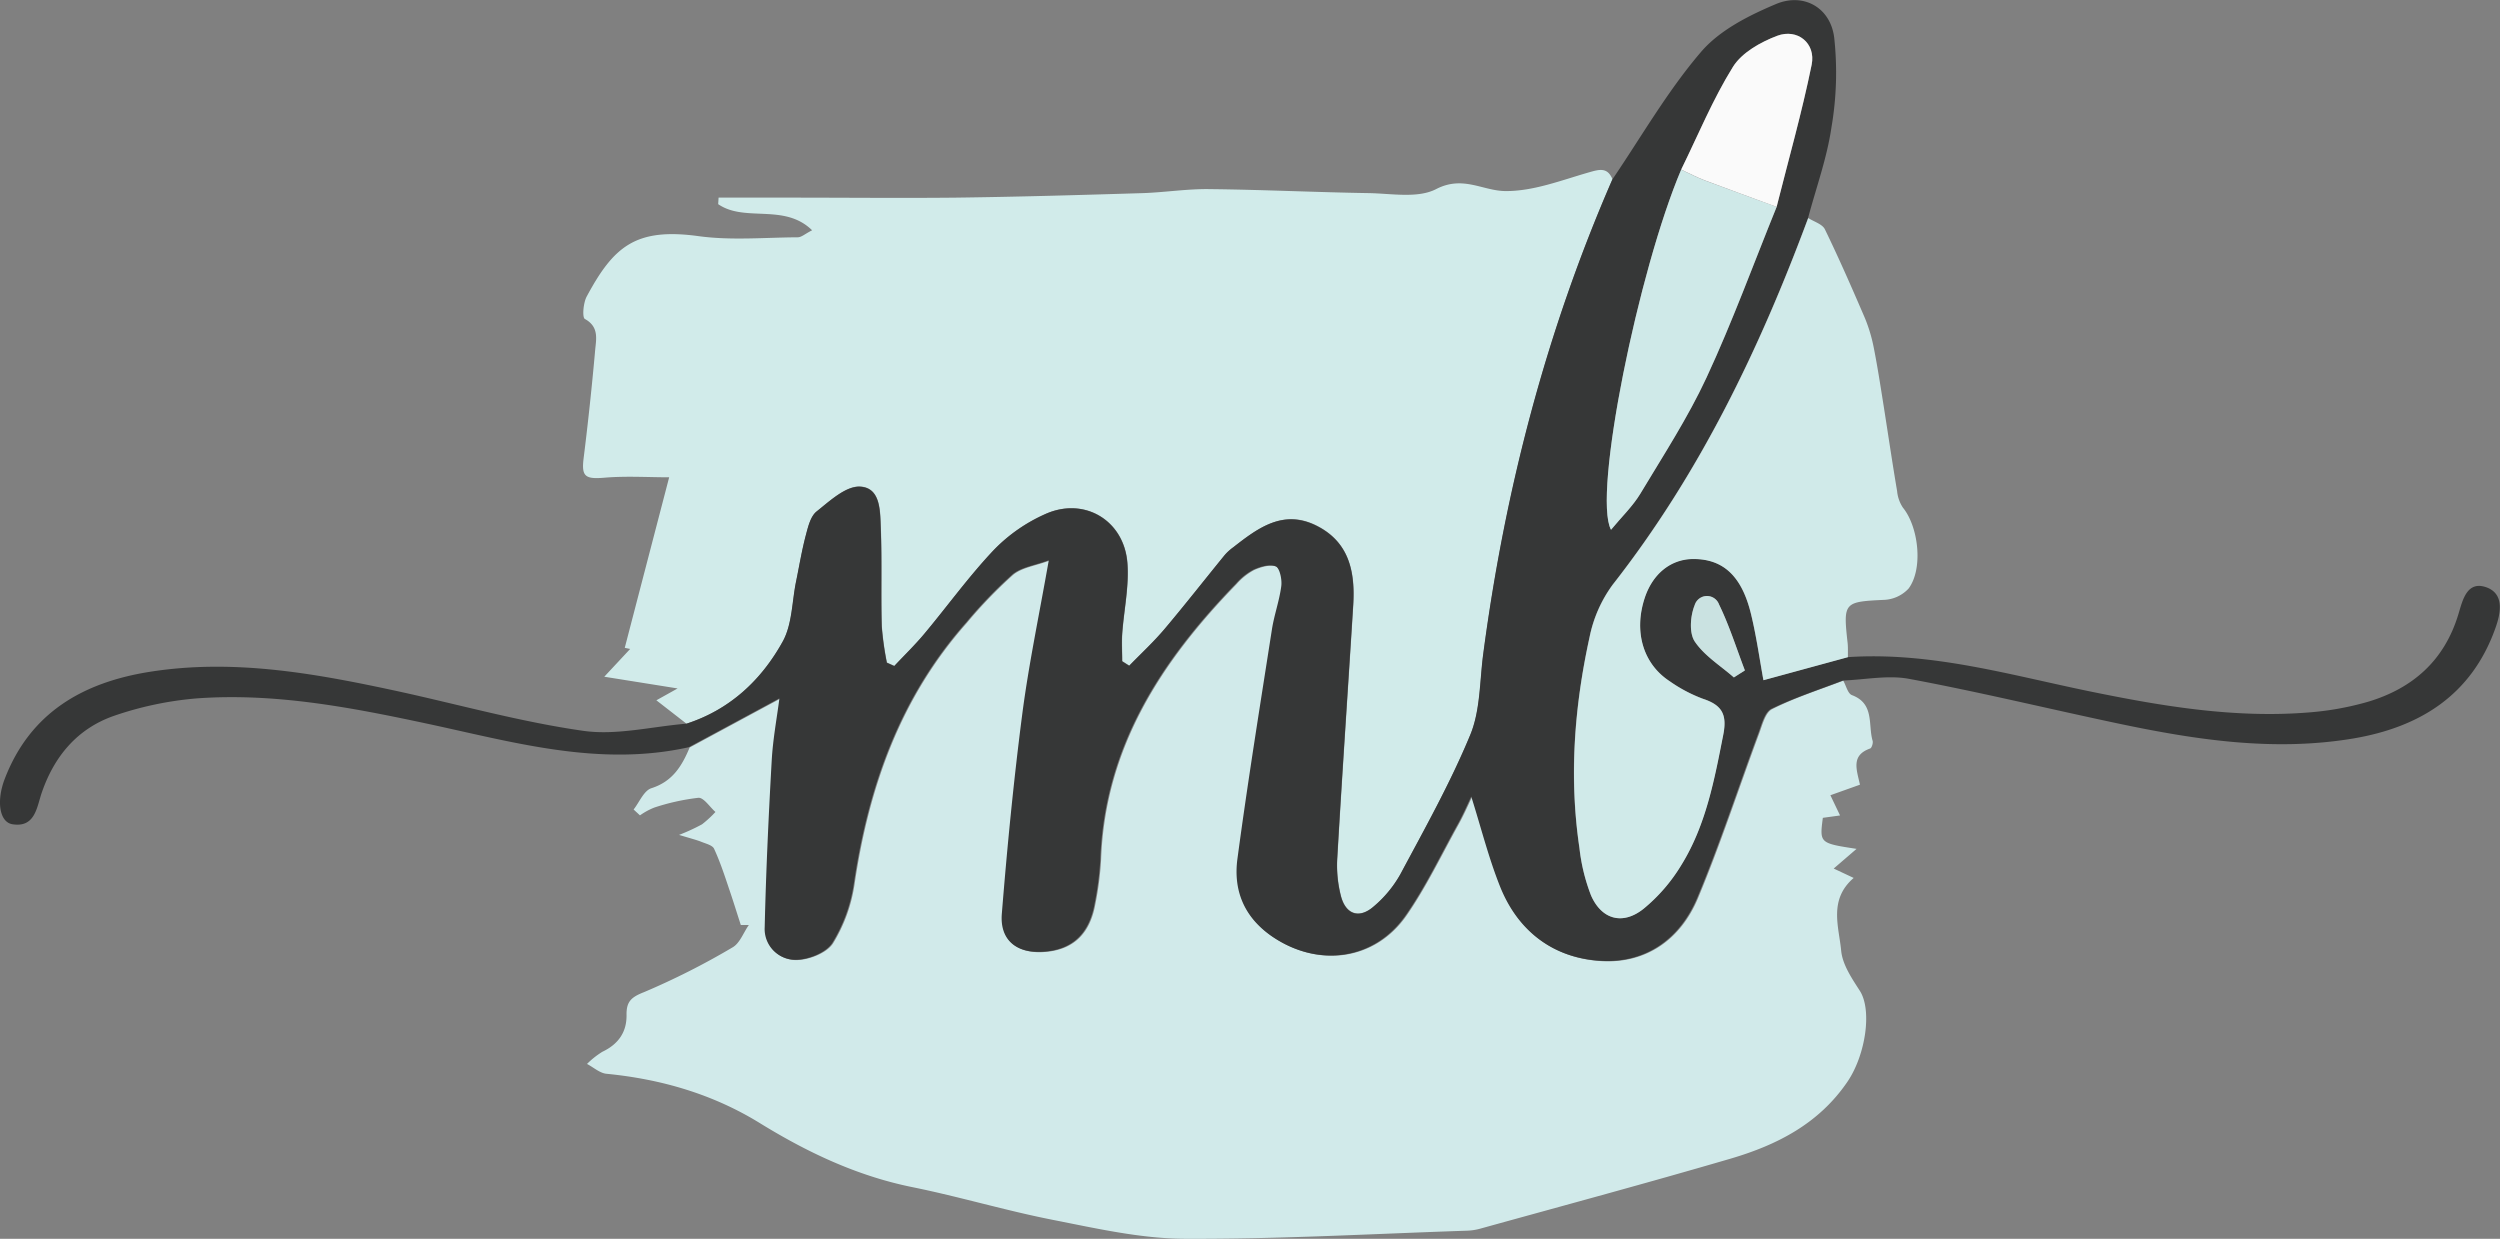 <svg xmlns="http://www.w3.org/2000/svg" viewBox="0 0 558.98 276.99"><rect x="0" y="0" width="558.98" height="276.99" fill="#808080" stroke="none"/><defs><style>.cls-1{fill:#d1eaea;}.cls-2{fill:#d1ebea;}.cls-3{fill:#363737;}.cls-4{fill:#d0eae9;}.cls-5{fill:#cfe9e8;}.cls-6{fill:#fafafa;}.cls-7{fill:#cae2e1;}</style></defs><g id="Layer_2" data-name="Layer 2"><g id="Layer_1-2" data-name="Layer 1"><path class="cls-1" d="M412.14,152.2c.64,1.11,1,2.88,1.95,3.23,5.07,1.91,3.56,6.61,4.61,10.2.15.5-.19,1.6-.55,1.73-4.36,1.53-3,4.76-2.28,8.09l-6.61,2.36,2.16,4.52-3.85.53c-.73,5.67-.73,5.67,7.54,6.94L410,194.2l4.47,2.1c-5.64,4.87-3.31,10.87-2.8,16.26.29,3.13,2.41,6.23,4.19,9,2.75,4.33,1.28,14.29-2.76,20.27C406.7,251.26,397.33,256,387,259.05c-18.59,5.44-37.3,10.48-56,15.66a12.69,12.69,0,0,1-2.93.46c-21.09.7-42.17,1.91-63.25,1.81-9.8-.05-19.66-2.31-29.37-4.22-10.55-2.07-20.89-5.18-31.43-7.32-12.4-2.51-23.51-7.78-34.17-14.35-10.48-6.45-22-9.8-34.23-11-1.51-.14-2.91-1.44-4.37-2.2a18.82,18.82,0,0,1,3.45-2.73c3.52-1.67,5.44-4.36,5.39-8.19-.05-3,1-4,3.92-5.14a166.64,166.64,0,0,0,19.78-10c1.64-.93,2.45-3.33,3.64-5l-1.79,0c-.89-2.74-1.73-5.49-2.67-8.22-1-3-2-6-3.31-8.84-.36-.78-1.82-1.13-2.83-1.54s-2.31-.74-5-1.55a44.14,44.14,0,0,0,5.14-2.37,24.91,24.91,0,0,0,3-2.76c-1.28-1.12-2.62-3.25-3.82-3.17a49.59,49.59,0,0,0-9.87,2.19,15.33,15.33,0,0,0-3.19,1.74L141.67,181c1.3-1.65,2.3-4.24,4-4.77,4.74-1.52,6.82-5,8.53-9.09l20.25-10.92c-.55,4.31-1.45,9.07-1.72,13.87-.7,12.42-1.28,24.85-1.57,37.29a6.88,6.88,0,0,0,6.84,7.29c2.83,0,6.87-1.56,8.28-3.77a35,35,0,0,0,4.82-13.34c3.23-21.69,10.3-41.61,25.06-58.26a103.34,103.34,0,0,1,10.36-10.76c2-1.66,5-2,8.16-3.2-2.18,12.44-4.5,23.36-5.93,34.4-1.92,14.83-3.37,29.74-4.57,44.65-.47,5.87,3.25,8.83,9.1,8.49,6.51-.37,10.41-3.89,11.64-10.75a70.57,70.57,0,0,0,1.28-9.9c.9-25.12,13.56-44.41,30.34-61.68a13.74,13.74,0,0,1,3.88-3.09c1.54-.69,3.63-1.31,5-.76.89.36,1.43,2.92,1.25,4.38-.42,3.28-1.59,6.46-2.1,9.74-2.66,17.08-5.42,34.15-7.71,51.28-.94,7,1.45,13,7.66,17.3,10.2,7,22.92,5.46,30-4.73,4.43-6.4,7.82-13.52,11.62-20.35,1.08-1.95,2-4,3-6.16,2.22,7.05,3.9,13.77,6.45,20.15,4,10,11.86,15.95,22.44,16.59,10.09.61,17.77-4.88,21.63-14.07,5.05-12.08,9.12-24.58,13.69-36.86.72-1.94,1.4-4.68,2.89-5.41C401.29,156,406.78,154.25,412.14,152.2Z"/><path class="cls-2" d="M153.49,161.81l-6.73-5.23,4.75-2.65-16.4-2.62,5.79-6.21-1.21-.25c3.28-12.61,6.57-25.23,9.93-38.13-4.74,0-9.64-.32-14.47.09-4.3.36-5.16-.25-4.66-4.33q1.5-12,2.58-24.16c.22-2.47.92-5.24-2.3-7-.62-.34-.36-3.56.4-5,6-11.16,10.89-15.45,25-13.52,7.28,1,14.79.3,22.2.26.83,0,1.65-.78,3.21-1.57-6.23-6.11-15-1.7-21-5.84l.09-1.46h16c12.41,0,24.83.13,37.24,0,13.78-.18,27.57-.58,41.36-1,5.12-.15,10.24-1,15.36-.9,11.78.13,23.57.7,35.36.89,5.1.08,11,1.23,15.12-.9,6-3.1,10.4.39,15.45.44,6.23.07,12.54-2.41,18.71-4.18,2.4-.69,4.14-1.17,5.27,1.55-14.79,34-24,69.42-28.87,106.09-.81,6.08-.63,12.62-2.91,18.11-4.44,10.73-10.16,20.94-15.65,31.2a26.2,26.2,0,0,1-6,7.21c-3.12,2.69-6.1,1.78-7.22-2.21a27.55,27.55,0,0,1-.85-8.87c1.09-18.78,2.38-37.55,3.55-56.32.46-7.4-.88-14.15-8.26-17.82s-13.06.56-18.55,4.85a11.43,11.43,0,0,0-1.86,1.67c-4.52,5.53-8.91,11.16-13.51,16.61-2.45,2.9-5.25,5.48-7.9,8.21l-1.57-1c0-2-.12-4.1,0-6.14.38-5.29,1.57-10.63,1.16-15.85-.76-9.58-9.73-14.83-18.44-10.88a36.8,36.8,0,0,0-11.34,7.9c-5.59,5.9-10.38,12.55-15.6,18.8-2.11,2.53-4.49,4.83-6.74,7.23l-1.66-.75a68.51,68.51,0,0,1-1.14-8.13c-.19-7.32.07-14.66-.22-22-.15-3.71,0-9-4.68-9.23-3.17-.12-6.72,3.2-9.65,5.54-1.38,1.09-1.93,3.46-2.43,5.35-.89,3.37-1.46,6.83-2.16,10.25-.94,4.53-.86,9.62-3,13.49C170.24,152.06,163.2,158.67,153.49,161.81Z"/><path class="cls-3" d="M153.49,161.81c9.71-3.14,16.75-9.75,21.51-18.36,2.14-3.87,2.06-9,3-13.49.7-3.42,1.27-6.88,2.16-10.25.5-1.89,1.05-4.26,2.43-5.35,2.93-2.34,6.48-5.66,9.65-5.54,4.68.19,4.53,5.52,4.68,9.23.29,7.32,0,14.66.22,22a68.51,68.51,0,0,0,1.14,8.13l1.66.75c2.25-2.4,4.63-4.7,6.74-7.23,5.22-6.25,10-12.9,15.6-18.8a36.8,36.8,0,0,1,11.34-7.9c8.71-4,17.68,1.3,18.44,10.88.41,5.22-.78,10.56-1.16,15.85-.14,2,0,4.09,0,6.14l1.57,1c2.65-2.73,5.45-5.31,7.9-8.21,4.6-5.45,9-11.08,13.51-16.61a11.43,11.43,0,0,1,1.86-1.67c5.49-4.29,11.11-8.54,18.55-4.85s8.72,10.42,8.26,17.82c-1.17,18.77-2.46,37.54-3.55,56.32a27.55,27.55,0,0,0,.85,8.87c1.12,4,4.1,4.9,7.22,2.21a26.2,26.2,0,0,0,6-7.21c5.49-10.26,11.21-20.47,15.65-31.2,2.28-5.49,2.1-12,2.91-18.11,4.85-36.67,14.08-72.13,28.87-106.09,6.49-9.56,12.3-19.71,19.76-28.44C384.43,6.77,391,3.47,397.11.9s12.14.74,13,7.48a72.48,72.48,0,0,1-.62,20.15c-1,6.83-3.42,13.46-5.21,20.18-10.88,29.3-24.3,57.21-43.72,82a29.73,29.73,0,0,0-5.17,11.74c-3.41,15.54-4.61,31.28-2.26,47.12a42.06,42.06,0,0,0,2.58,10.59c2.36,5.45,7.1,6.77,11.76,3a38.14,38.14,0,0,0,8.38-9.68c5.55-8.92,7.42-19.09,9.44-29.26.9-4.57-.35-6.64-4.54-8a32.84,32.84,0,0,1-7.47-3.95c-6-3.91-8-11.14-5.55-18.63,1.81-5.45,5.91-8.73,10.89-8.68,6.65,0,10.8,3.83,12.86,12.28,1.24,5.08,1.95,10.28,2.79,14.84l18.88-5.15c18.76-1.25,36.57,4.08,54.62,7.76,16,3.27,32.09,5.94,48.52,4.6a65.76,65.76,0,0,0,13.21-2.39c10-3,17.07-9.24,20.18-19.58.92-3,1.86-7.56,6.26-6,4.1,1.49,3.19,5.85,2,9.16-5.32,14.92-16.85,22.12-31.77,24.64-17.9,3-35.48.27-53-3.44-15.44-3.27-30.79-7-46.3-9.89-4.74-.89-9.86.19-14.81.37-5.36,2.05-10.85,3.83-16,6.33-1.49.73-2.17,3.47-2.89,5.41-4.57,12.28-8.64,24.78-13.69,36.86-3.86,9.19-11.54,14.68-21.63,14.07-10.58-.64-18.45-6.61-22.44-16.59-2.55-6.38-4.23-13.1-6.45-20.15-1,2.14-1.91,4.21-3,6.16-3.8,6.83-7.19,14-11.62,20.35-7.05,10.19-19.77,11.77-30,4.73-6.21-4.3-8.6-10.29-7.66-17.3,2.29-17.13,5.05-34.2,7.71-51.28.51-3.28,1.68-6.46,2.1-9.74.18-1.46-.36-4-1.25-4.38-1.37-.55-3.46.07-5,.76a13.74,13.74,0,0,0-3.88,3.09c-16.78,17.27-29.44,36.56-30.34,61.68a70.57,70.57,0,0,1-1.28,9.9c-1.23,6.86-5.13,10.38-11.64,10.75-5.85.34-9.57-2.62-9.1-8.49,1.2-14.91,2.65-29.82,4.57-44.65,1.43-11,3.75-22,5.93-34.4-3.15,1.17-6.2,1.54-8.16,3.2a103.34,103.34,0,0,0-10.36,10.76c-14.76,16.65-21.83,36.57-25.06,58.26a35,35,0,0,1-4.82,13.34c-1.41,2.21-5.45,3.81-8.28,3.77a6.88,6.88,0,0,1-6.84-7.29c.29-12.44.87-24.87,1.57-37.29.27-4.8,1.17-9.56,1.72-13.87l-20.25,10.92c-20.11,4.48-39.31-1.16-58.64-5.29-17-3.63-34-6.9-51.45-5.62a76.15,76.15,0,0,0-18.43,3.89C17.26,162.92,12,169.18,9.2,177.64c-1,3.17-1.53,7.42-6.39,6.66-2.94-.45-3.66-5.16-1.75-10.15,5.71-14.87,17.56-21.58,32.44-23.94,19-3,37.48.45,55.92,4.45,13.65,3,27.18,6.78,41,8.75C137.86,164.47,145.77,162.44,153.49,161.81ZM397.24,46.26c2.66-10.59,5.66-21.11,7.83-31.79,1-4.8-3.17-8.18-7.74-6.45-3.68,1.4-7.87,3.73-9.83,6.89-4.52,7.26-7.81,15.29-11.6,23-9.51,22.35-19.86,72.72-15.69,80.52,2.4-2.91,4.86-5.26,6.56-8.07,5.14-8.54,10.63-17,14.81-26C387.36,71.94,392.07,59,397.24,46.26Zm-9.56,105.21,2.44-1.57c-1.89-4.93-3.47-10-5.78-14.75a2.87,2.87,0,0,0-5.44.14c-.94,2.43-1.25,6.19,0,8.13C381.06,146.62,384.69,148.84,387.68,151.47Z"/><path class="cls-4" d="M413.18,146.94l-18.88,5.15c-.84-4.56-1.55-9.76-2.79-14.84C389.45,128.8,385.3,125,378.65,125c-5,0-9.08,3.23-10.89,8.68-2.48,7.49-.41,14.72,5.55,18.63a32.84,32.84,0,0,0,7.47,3.95c4.19,1.38,5.44,3.45,4.54,8-2,10.17-3.89,20.34-9.44,29.26a38.14,38.14,0,0,1-8.38,9.68c-4.66,3.73-9.4,2.41-11.76-3a42.06,42.06,0,0,1-2.58-10.59c-2.35-15.84-1.15-31.58,2.26-47.12a29.73,29.73,0,0,1,5.17-11.74c19.42-24.78,32.84-52.69,43.72-82,1.27.82,3.15,1.35,3.72,2.52,3.15,6.49,6.05,13.12,8.91,19.76a34.73,34.73,0,0,1,2,6.62c.87,4.37,1.54,8.77,2.24,13.17,1,6.34,1.93,12.68,3,19a8,8,0,0,0,1.28,3.66c3.56,4.37,4.57,13.74,1.28,18.12a7.93,7.93,0,0,1-5.39,2.52c-9,.42-9.24.55-8.27,9.36C413.23,144.6,413.16,145.78,413.18,146.94Z"/><path class="cls-5" d="M397.24,46.26c-5.17,12.73-9.88,25.68-15.66,38.13-4.18,9-9.67,17.43-14.81,26-1.7,2.81-4.16,5.16-6.56,8.07-4.17-7.8,6.18-58.17,15.69-80.52,1.75.81,3.45,1.72,5.24,2.4C386.49,42.34,391.87,44.28,397.24,46.26Z"/><path class="cls-6" d="M397.24,46.26c-5.37-2-10.75-3.92-16.1-5.95-1.79-.68-3.49-1.59-5.24-2.4,3.79-7.71,7.08-15.74,11.6-23,2-3.16,6.15-5.49,9.83-6.89,4.57-1.73,8.71,1.65,7.74,6.45C402.9,25.15,399.9,35.67,397.24,46.26Z"/><path class="cls-7" d="M387.68,151.47c-3-2.63-6.62-4.85-8.75-8.05-1.28-1.94-1-5.7,0-8.13a2.87,2.87,0,0,1,5.44-.14c2.31,4.73,3.89,9.82,5.78,14.75Z"/></g></g></svg>